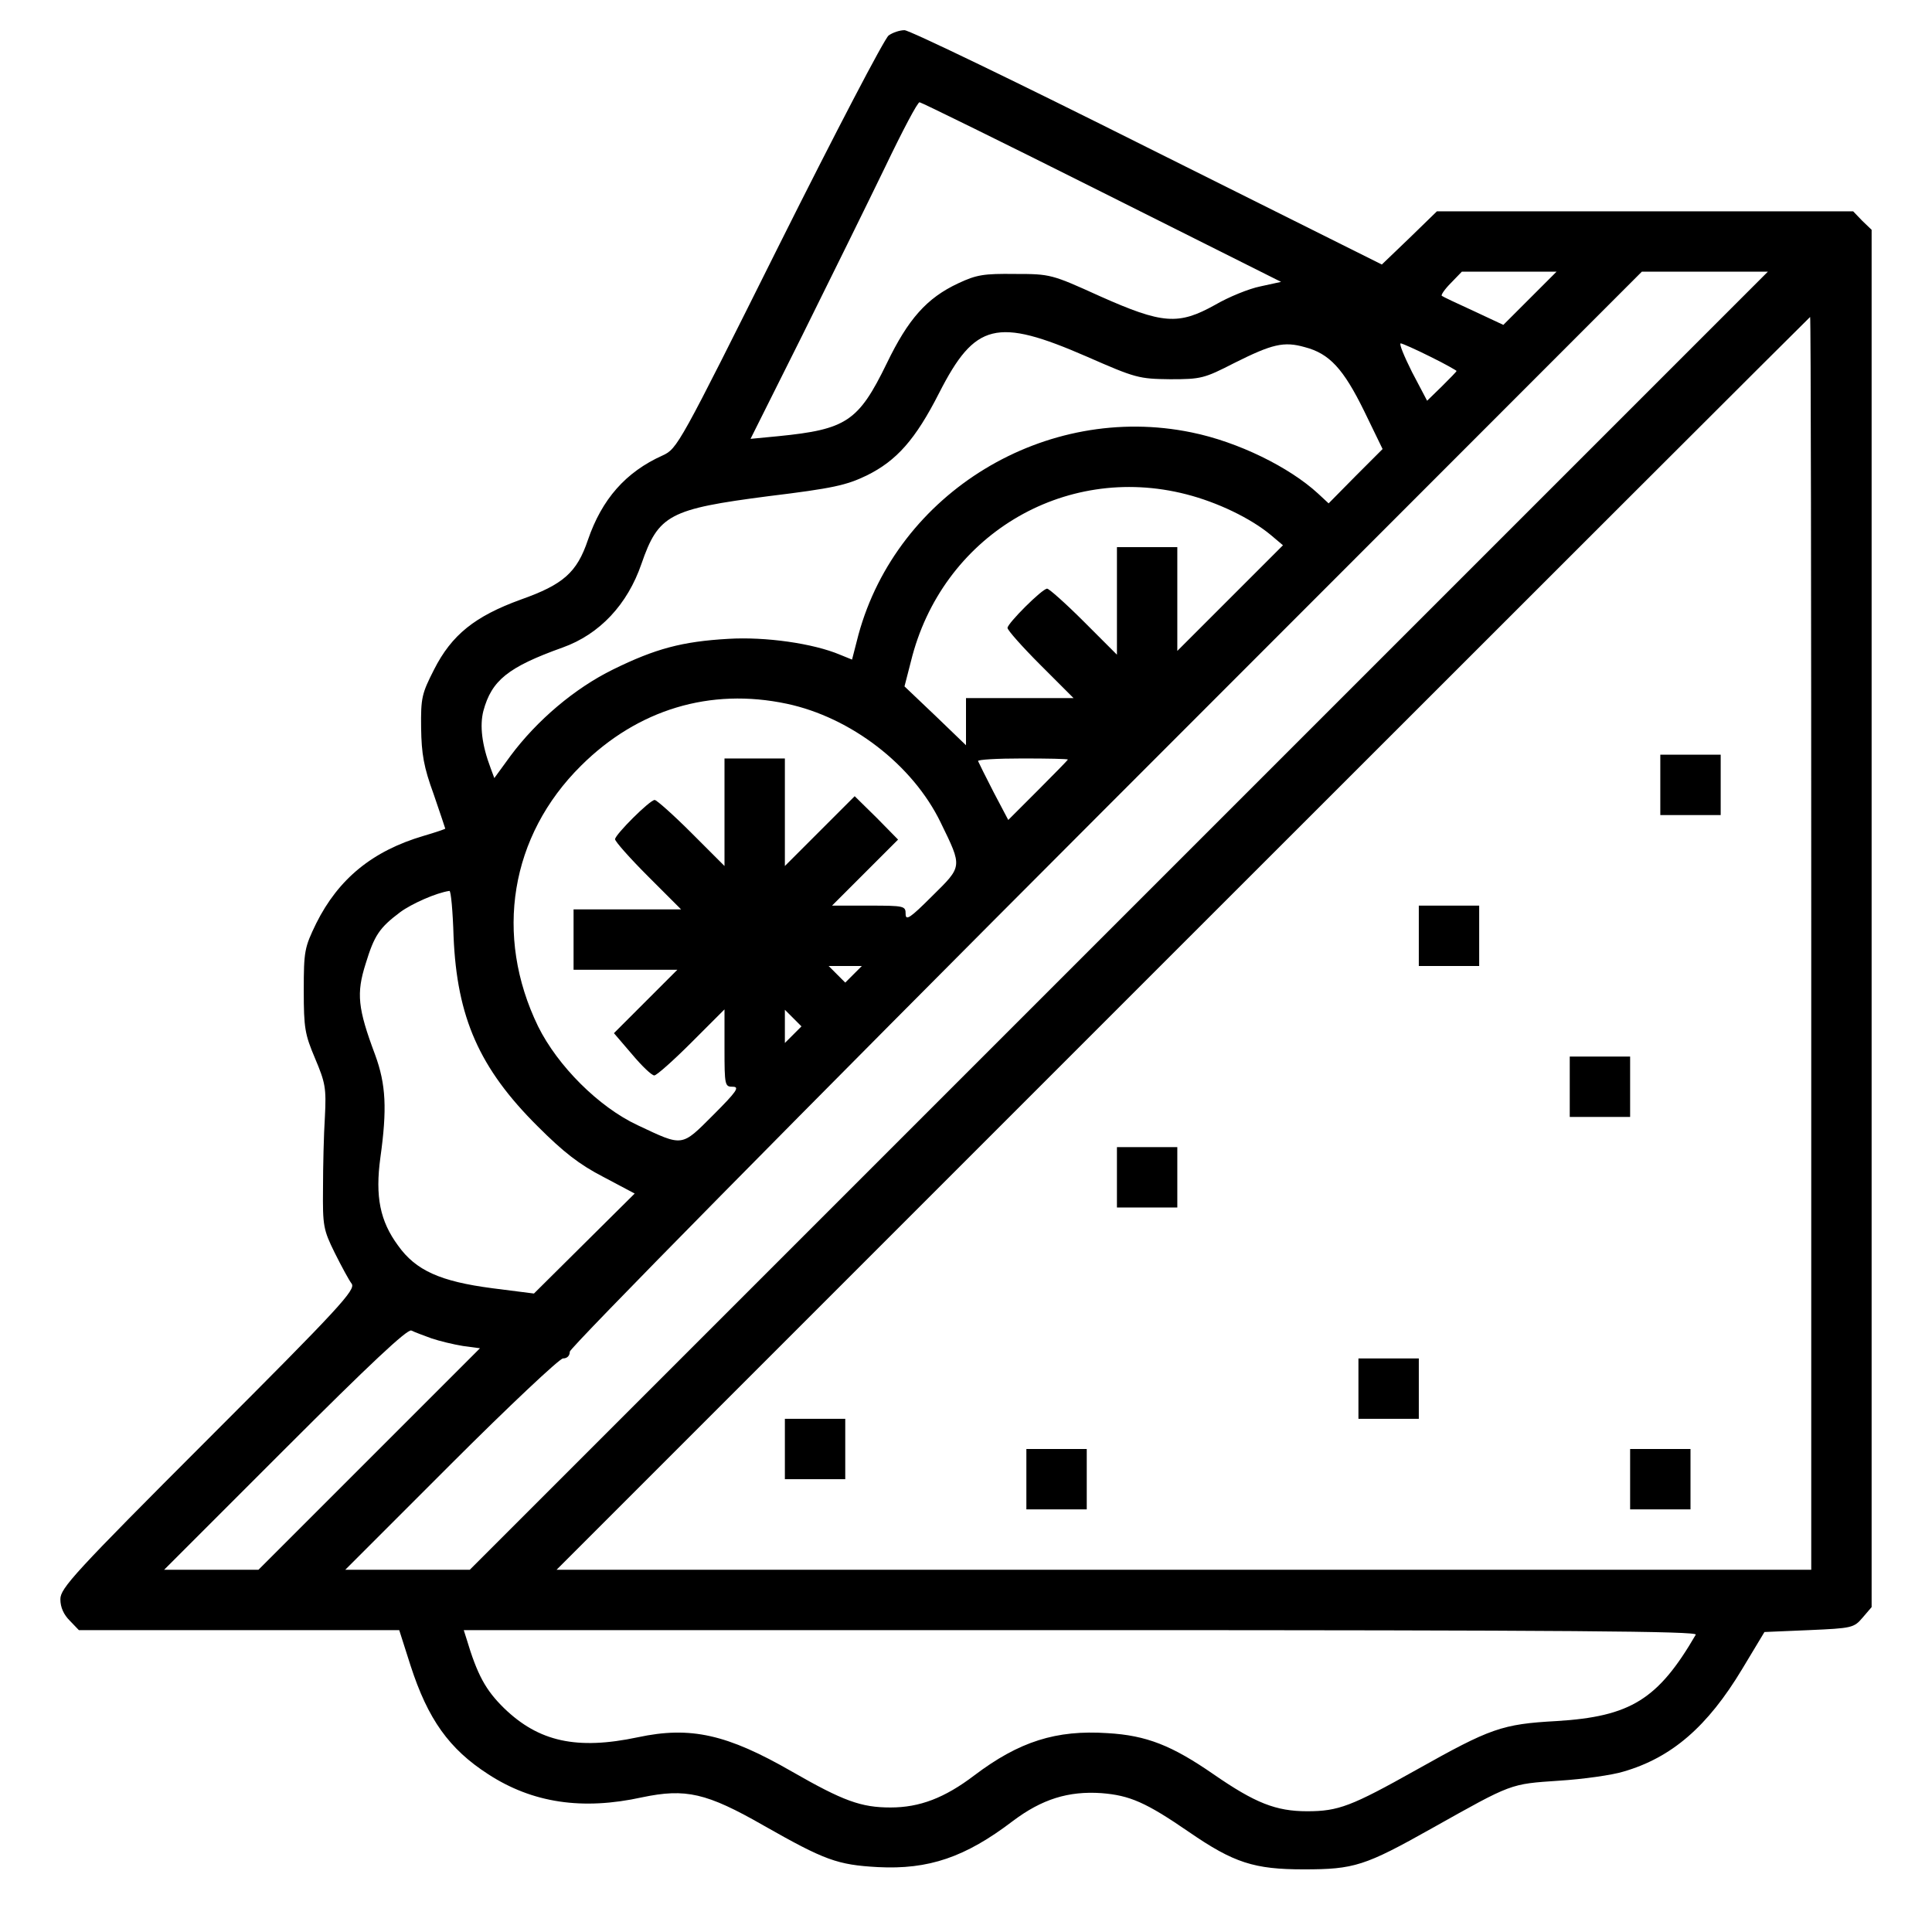 <?xml version="1.0" standalone="no"?>
<!DOCTYPE svg PUBLIC "-//W3C//DTD SVG 20010904//EN"
 "http://www.w3.org/TR/2001/REC-SVG-20010904/DTD/svg10.dtd">
<svg version="1.0" xmlns="http://www.w3.org/2000/svg"
 width="512pt" height="512pt" viewBox="0 0 512 512"
 preserveAspectRatio="xMidYMid meet">
<g transform="translate(0,512) scale(0.1,-0.1)"
fill="#000000" stroke="none">
<path d="M2355 5026 c-11 -8 -141 -257 -290 -555 -265 -531 -270 -540 -309
-558 -98 -44 -161 -116 -198 -224 -29 -86 -65 -118 -178 -158 -121 -44 -183
-93 -230 -186 -32 -63 -35 -74 -34 -154 1 -69 7 -104 33 -175 17 -50 31 -91
31 -92 0 -1 -26 -10 -57 -19 -136 -40 -226 -114 -285 -232 -31 -64 -33 -73
-33 -178 0 -100 3 -116 30 -180 27 -64 30 -78 26 -155 -3 -47 -5 -132 -5 -190
-1 -99 1 -109 31 -170 18 -36 38 -73 45 -82 11 -16 -31 -62 -380 -411 -356
-356 -392 -396 -392 -425 0 -22 9 -41 25 -57 l24 -25 424 0 425 0 30 -94 c46
-142 102 -221 206 -288 117 -76 249 -96 408 -61 115 24 170 12 322 -75 162
-92 195 -104 302 -110 135 -7 232 26 358 122 77 58 147 80 235 74 75 -6 117
-24 232 -103 119 -82 173 -99 304 -99 134 0 162 9 340 109 214 120 206 117
337 126 64 4 141 15 170 24 128 37 223 119 315 272 l59 98 118 5 c114 5 119 6
142 33 l24 28 0 1825 0 1825 -25 24 -24 25 -552 0 -551 0 -73 -71 -73 -70
-621 310 c-341 171 -631 311 -644 311 -12 0 -31 -6 -42 -14z m565 -415 l475
-238 -55 -12 c-30 -6 -84 -28 -120 -49 -97 -54 -139 -51 -305 23 -128 58 -131
59 -225 59 -83 1 -102 -2 -151 -25 -83 -39 -132 -94 -189 -212 -75 -154 -107
-175 -288 -193 l-73 -7 137 274 c75 151 174 352 220 447 45 94 86 172 91 171
4 0 222 -107 483 -238z m1135 -281 l-71 -71 -79 37 c-44 20 -82 38 -84 40 -3
2 8 18 24 34 l29 30 125 0 126 0 -70 -70z m-1090 -1650 l-1720 -1720 -165 0
-165 0 280 280 c154 154 288 280 297 280 11 0 18 7 18 18 0 10 593 612 1420
1440 l1421 1422 167 0 167 0 -1720 -1720z m1835 -60 l0 -1660 -1662 0 -1663 0
1660 1660 c913 913 1661 1660 1662 1660 2 0 3 -747 3 -1660z m-1920 1555 c130
-57 138 -59 221 -60 82 0 90 2 170 43 100 50 131 58 187 42 65 -17 102 -57
157 -169 l49 -101 -72 -72 -71 -72 -28 26 c-76 70 -212 137 -335 162 -387 80
-780 -159 -883 -536 l-17 -66 -32 13 c-71 30 -198 48 -296 42 -122 -7 -193
-26 -305 -81 -102 -50 -202 -135 -272 -229 l-43 -59 -10 27 c-23 61 -29 112
-19 151 22 81 65 116 210 168 98 35 172 114 209 222 45 130 74 145 336 179
172 21 207 29 261 55 79 39 129 95 192 219 95 186 152 200 391 96z m910 0 c39
-19 70 -37 70 -38 0 -2 -18 -20 -39 -41 l-39 -38 -40 76 c-21 42 -35 76 -30
76 4 0 40 -16 78 -35z m-646 -365 c82 -21 170 -63 224 -108 l32 -27 -140 -140
-140 -140 0 138 0 137 -80 0 -80 0 0 -142 0 -143 -88 88 c-48 48 -92 87 -97
87 -13 0 -105 -92 -105 -104 0 -6 39 -50 87 -98 l88 -88 -143 0 -142 0 0 -62
0 -63 -81 78 -82 78 17 66 c81 331 404 527 730 443z m-1059 -555 c170 -36 334
-162 408 -315 58 -119 58 -115 -23 -195 -58 -58 -70 -66 -70 -47 0 21 -3 22
-97 22 l-98 0 88 88 87 87 -57 58 -58 57 -92 -92 -93 -93 0 143 0 142 -80 0
-80 0 0 -142 0 -143 -88 88 c-48 48 -92 87 -97 87 -13 0 -105 -92 -105 -104 0
-6 39 -50 87 -98 l88 -88 -143 0 -142 0 0 -80 0 -80 137 0 138 0 -84 -84 -84
-84 48 -56 c26 -31 52 -56 59 -56 6 0 50 39 98 87 l88 88 0 -103 c0 -99 1
-102 22 -102 19 0 10 -13 -52 -75 -85 -85 -79 -84 -200 -27 -103 48 -212 157
-264 262 -117 241 -74 505 114 691 150 149 342 207 545 164z m745 -148 c0 -1
-36 -38 -79 -81 l-79 -79 -39 74 c-21 41 -39 77 -41 82 -2 4 51 7 117 7 67 0
121 -1 121 -3z m-1628 -469 c9 -214 68 -349 223 -503 68 -68 110 -101 174
-134 l83 -44 -133 -132 -134 -133 -110 14 c-138 18 -203 47 -250 113 -48 65
-61 130 -47 233 18 129 15 194 -14 273 -46 123 -50 162 -25 241 23 75 36 95
92 137 30 22 95 51 130 56 4 1 9 -54 11 -121z m1060 -100 l-22 -22 -22 22 -22
22 44 0 44 0 -22 -22z m-160 -160 l-22 -22 0 44 0 44 22 -22 22 -22 -22 -22z
m-958 -805 c21 -7 58 -16 83 -20 l45 -6 -293 -293 -294 -294 -125 0 -125 0
320 320 c225 225 324 318 335 314 8 -4 32 -13 54 -21z m3350 -785 c-100 -172
-173 -217 -369 -229 -145 -8 -175 -19 -371 -129 -173 -97 -207 -110 -290 -110
-83 0 -138 22 -248 98 -110 76 -177 103 -281 109 -136 9 -234 -22 -353 -112
-79 -60 -145 -85 -222 -85 -78 0 -125 17 -261 95 -172 99 -269 121 -409 91
-161 -34 -262 -12 -354 77 -49 48 -71 88 -100 185 l-7 22 1636 0 c1306 0 1635
-3 1629 -12z"/>
<path d="M4400 3040 l0 -80 80 0 80 0 0 80 0 80 -80 0 -80 0 0 -80z"/>
<path d="M3760 2640 l0 -80 80 0 80 0 0 80 0 80 -80 0 -80 0 0 -80z"/>
<path d="M4160 2240 l0 -80 80 0 80 0 0 80 0 80 -80 0 -80 0 0 -80z"/>
<path d="M2960 2000 l0 -80 80 0 80 0 0 80 0 80 -80 0 -80 0 0 -80z"/>
<path d="M3600 1440 l0 -80 80 0 80 0 0 80 0 80 -80 0 -80 0 0 -80z"/>
<path d="M2080 1280 l0 -80 80 0 80 0 0 80 0 80 -80 0 -80 0 0 -80z"/>
<path d="M2720 1200 l0 -80 80 0 80 0 0 80 0 80 -80 0 -80 0 0 -80z"/>
<path d="M4320 1200 l0 -80 80 0 80 0 0 80 0 80 -80 0 -80 0 0 -80z"/>
</g>
</svg>
